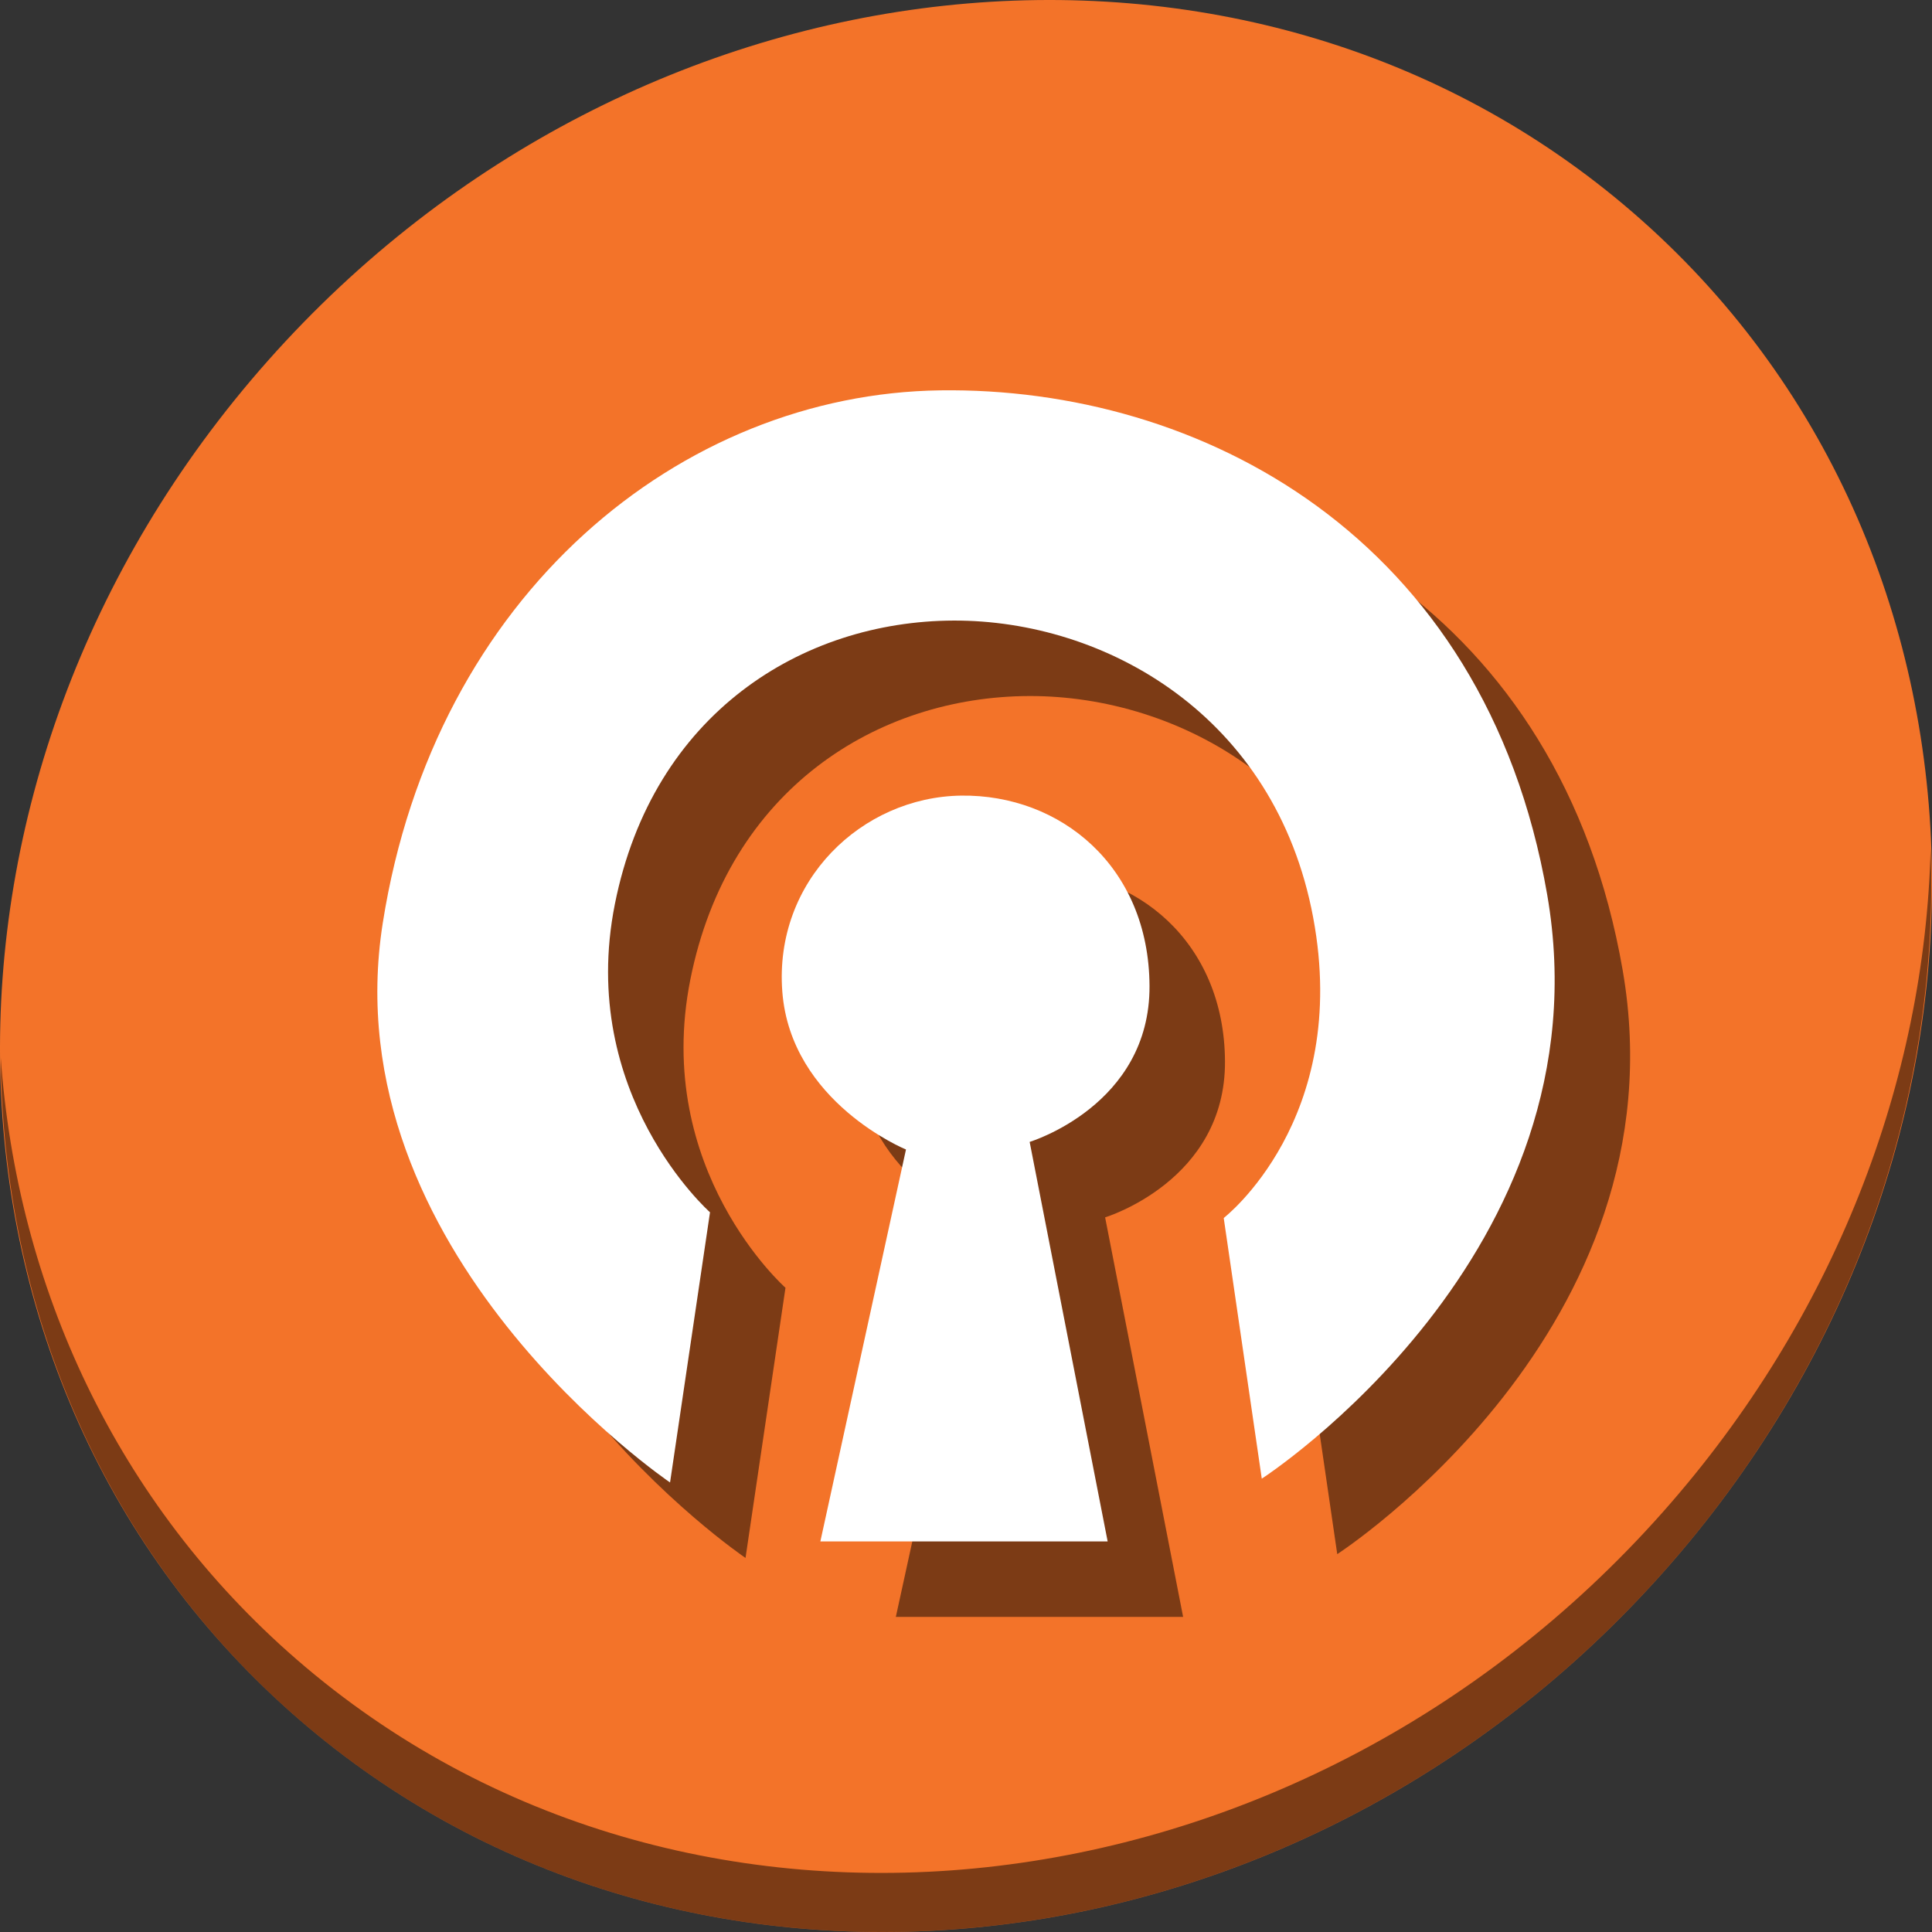 <?xml version="1.0" encoding="UTF-8" standalone="no"?>
<!-- Created with Inkscape (http://www.inkscape.org/) -->

<svg
   xmlns:dc="http://purl.org/dc/elements/1.1/"
   xmlns:cc="http://creativecommons.org/ns#"
   xmlns:rdf="http://www.w3.org/1999/02/22-rdf-syntax-ns#"
   xmlns:svg="http://www.w3.org/2000/svg"
   xmlns="http://www.w3.org/2000/svg"
   xmlns:sodipodi="http://sodipodi.sourceforge.net/DTD/sodipodi-0.dtd"
   xmlns:inkscape="http://www.inkscape.org/namespaces/inkscape"
   id="svg2997"
   version="1.1"
   inkscape:version="0.92.3 (2405546, 2018-03-11)"
   width="512"
   height="512"
   sodipodi:docname="kvpnc.svg">
  <rect width="100%" height="100%" fill="#333333" stroke="none"/>
  <defs
     id="defs3001" />
  <sodipodi:namedview
     pagecolor="#ffffff"
     bordercolor="#666666"
     borderopacity="1"
     objecttolerance="10"
     gridtolerance="10"
     guidetolerance="10"
     inkscape:pageopacity="0"
     inkscape:pageshadow="2"
     inkscape:window-width="1366"
     inkscape:window-height="718"
     id="namedview2999"
     showgrid="false"
     inkscape:zoom="0.46093749"
     inkscape:cx="52.269286"
     inkscape:cy="195.84341"
     inkscape:window-x="0"
     inkscape:window-y="25"
     inkscape:window-maximized="1"
     inkscape:current-layer="svg2997" />
  <g
     id="g852">
    <path
       style="fill:#f37329;fill-opacity:1;stroke-width:11.11"
       inkscape:connector-curvature="0"
       d="M 432.913,56.474 C 535.106,145.049 538.74,306.174 441.03,416.373 343.32,526.572 181.28,544.101 79.087,455.526 -23.106,366.951 -26.74,205.826 70.97,95.627 168.68,-14.572 330.72,-32.101 432.913,56.474 Z"
       id="path27" />
    <path
       style="opacity:1;fill:#000000;fill-opacity:0.49;stroke-width:11.11"
       inkscape:connector-curvature="0"
       d="M 511.636,224.904 C 510.084,286.215 486.474,349.058 440.669,400.718 342.959,510.917 180.919,528.446 78.726,439.871 30.827,398.356 4.497,340.923 0.194,280.229 0.799,346.585 27.117,410.482 79.079,455.519 c 102.193,88.575 264.241,71.037 361.943,-39.153 49.705,-56.058 73.005,-125.291 70.613,-191.462 z"
       id="path51" />
    <g
       style="fill:#000000;fill-opacity:0.49"
       transform="translate(20,20)"
       id="g842">
      <path
         sodipodi:nodetypes="cczzzcczzzc"
         inkscape:connector-curvature="0"
         id="path838"
         d="m 177.571,392.869 10.589,-71.599 c 0,0 -35.278,-31.16 -25.211,-81.684 10.067,-50.524 49.649,-74.99 89.751,-75.129 40.102,-0.139 85.256,25.034 95.298,78.658 10.042,53.624 -23.698,79.667 -23.698,79.667 l 10.084,69.078 c 0,0 92.159,-59.532 75.633,-154.796 -16.526,-95.264 -92.328,-134.555 -160.846,-133.618 -68.519,0.937 -133.971,53.756 -147.737,141.182 -13.765,87.426 76.137,148.241 76.137,148.241 z"
         style="fill:#000000;stroke:none;stroke-width:1.315px;stroke-linecap:butt;stroke-linejoin:miter;stroke-opacity:1;fill-opacity:0.49" />
      <path
         sodipodi:nodetypes="ccczzzcc"
         inkscape:connector-curvature="0"
         id="path840"
         d="m 217.404,408.5 h 76.137 L 272.868,302.614 c 0,0 31.927,-9.652 31.766,-41.346 -0.162,-31.694 -23.617,-50.775 -49.918,-50.422 -26.301,0.353 -49.628,22.563 -47.397,51.935 2.232,29.372 32.774,41.85 32.774,41.85 z"
         style="fill:#000000;fill-opacity:0.49;stroke:none;stroke-width:1.315" />
    </g>
    <g
       id="g836">
      <path
         style="fill:#ffffff;stroke:none;stroke-width:1.315px;stroke-linecap:butt;stroke-linejoin:miter;stroke-opacity:1"
         d="m 177.571,392.869 10.589,-71.599 c 0,0 -35.278,-31.16 -25.211,-81.684 10.067,-50.524 49.649,-74.99 89.751,-75.129 40.102,-0.139 85.256,25.034 95.298,78.658 10.042,53.624 -23.698,79.667 -23.698,79.667 l 10.084,69.078 c 0,0 92.159,-59.532 75.633,-154.796 -16.526,-95.264 -92.328,-134.555 -160.846,-133.618 -68.519,0.937 -133.971,53.756 -147.737,141.182 -13.765,87.426 76.137,148.241 76.137,148.241 z"
         id="path2982"
         inkscape:connector-curvature="0"
         sodipodi:nodetypes="cczzzcczzzc" />
      <path
         style="fill:#ffffff;fill-opacity:1;stroke:none;stroke-width:1.315"
         d="m 217.404,408.5 h 76.137 L 272.868,302.614 c 0,0 31.927,-9.652 31.766,-41.346 -0.162,-31.694 -23.617,-50.775 -49.918,-50.422 -26.301,0.353 -49.628,22.563 -47.397,51.935 2.232,29.372 32.774,41.85 32.774,41.85 z"
         id="path3752"
         inkscape:connector-curvature="0"
         sodipodi:nodetypes="ccczzzcc" />
    </g>
  </g>
</svg>
